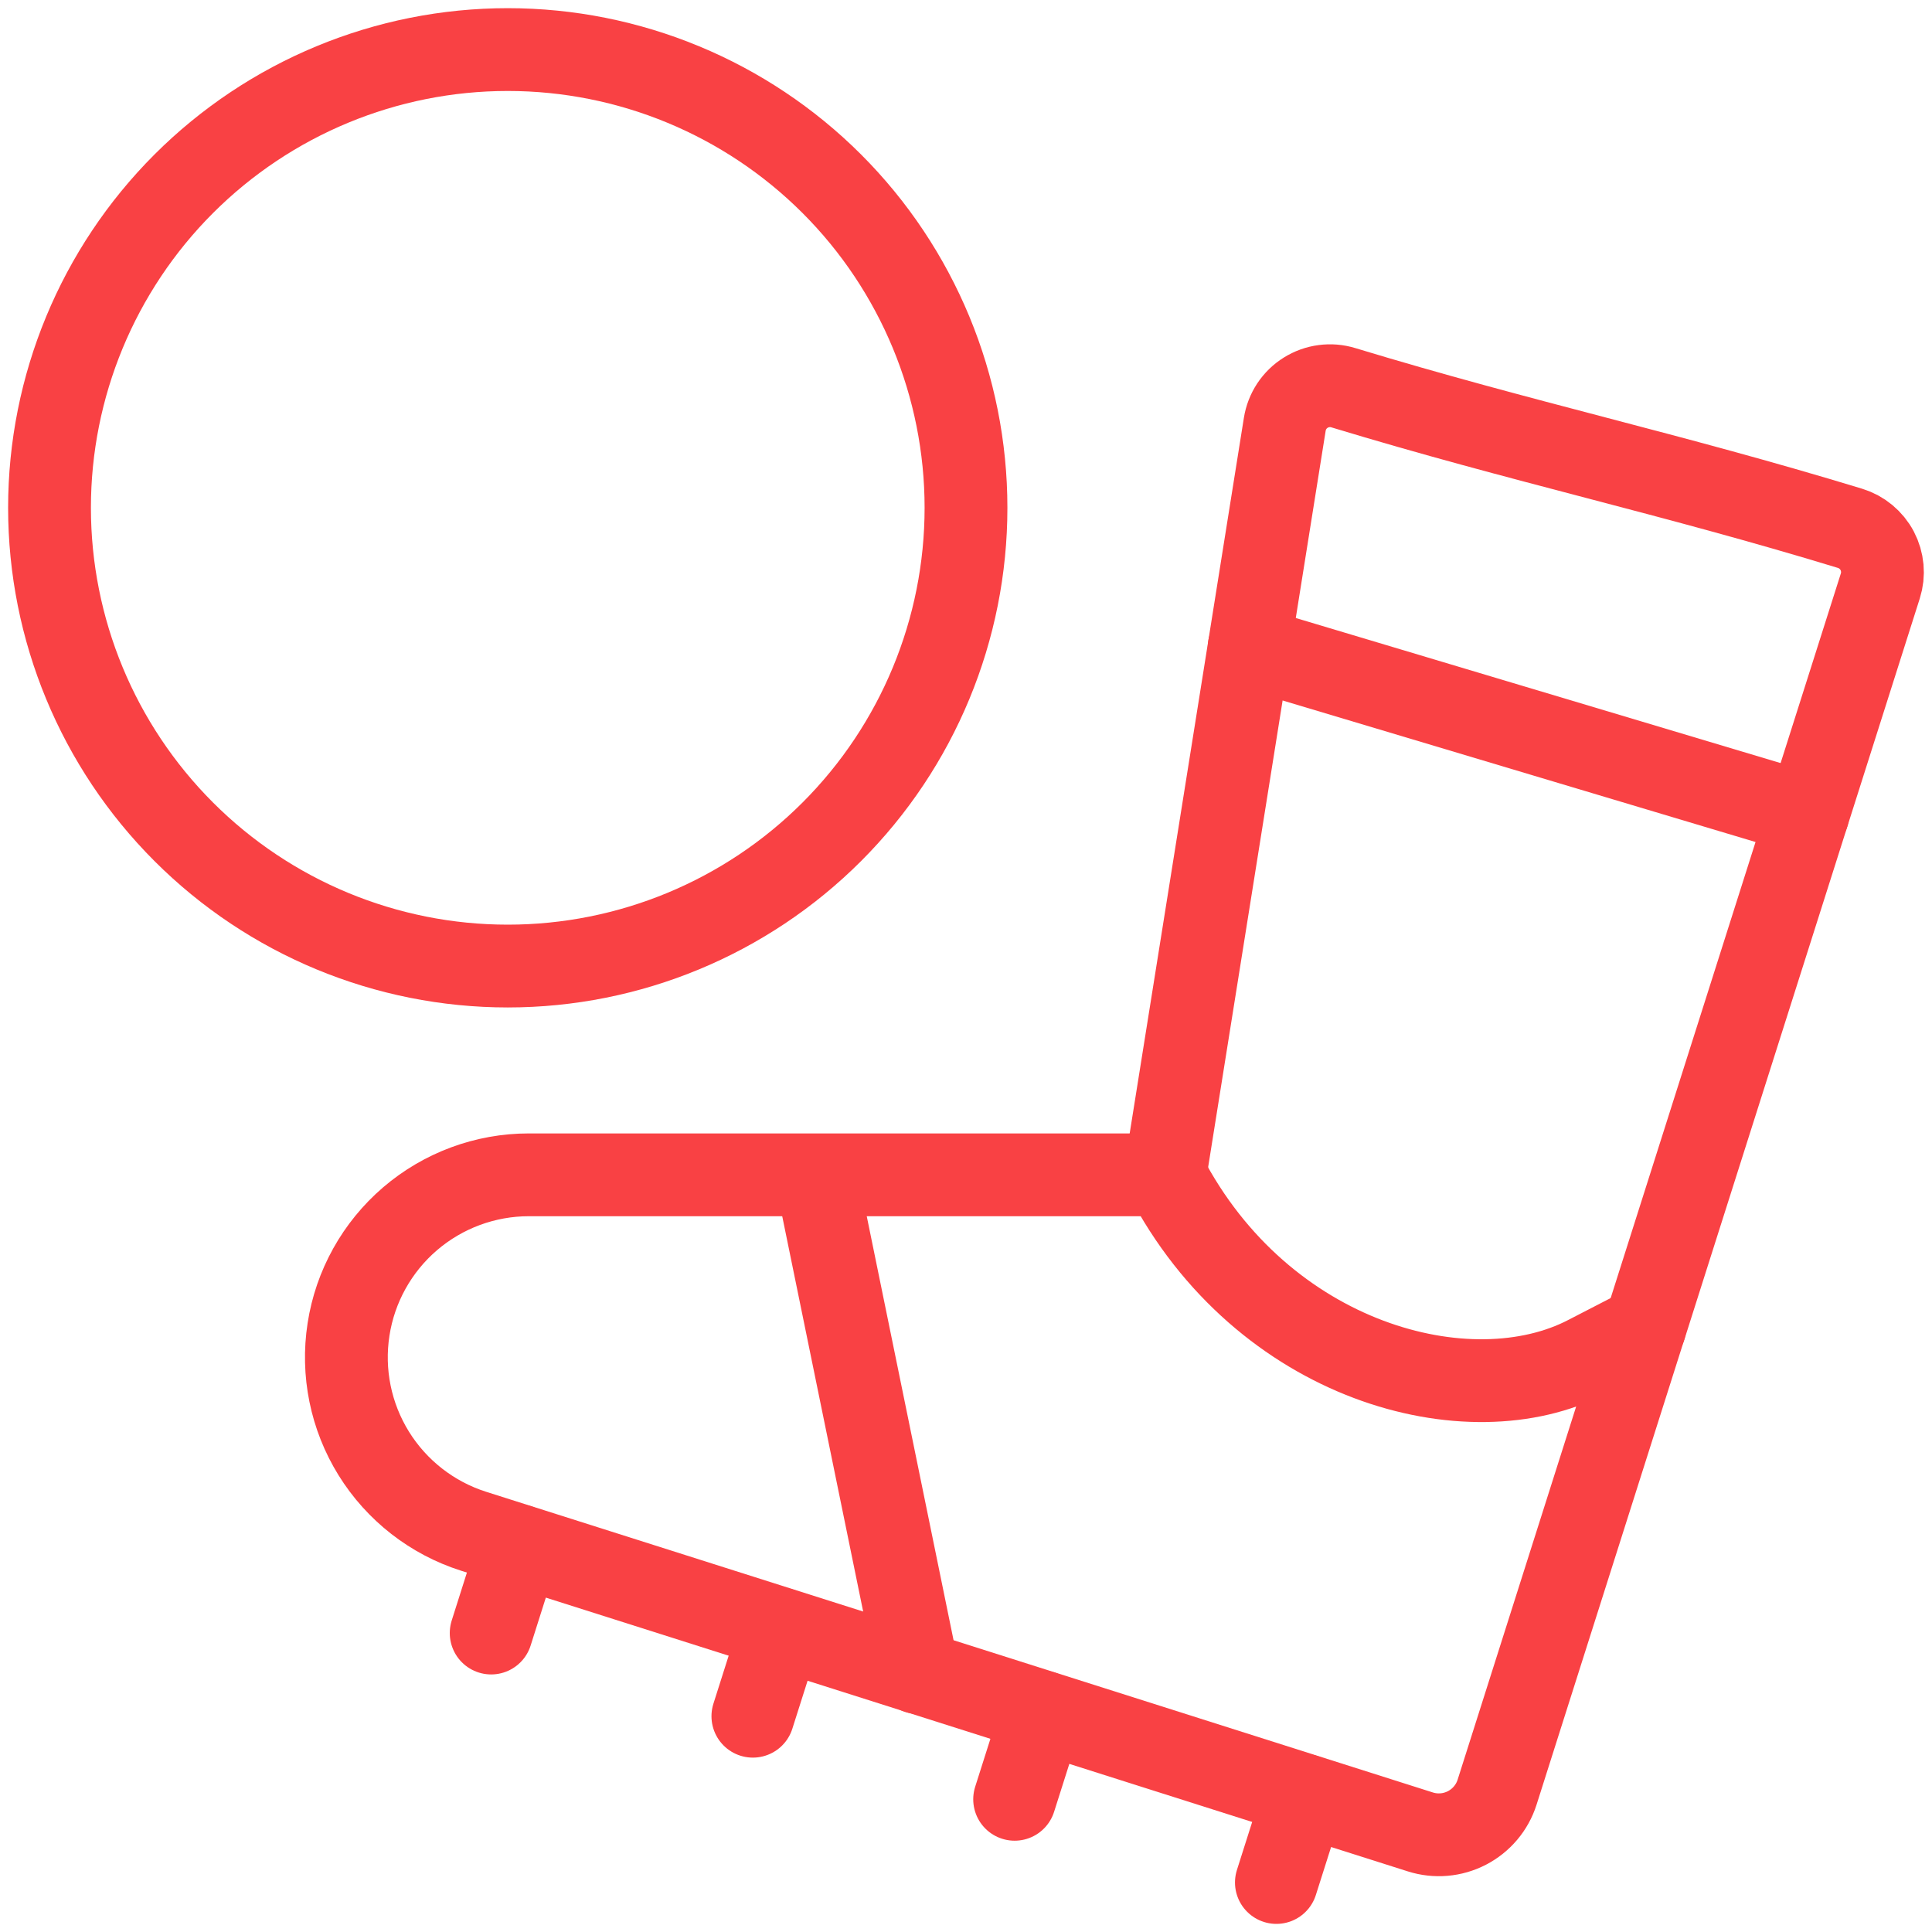 <svg width="35" height="35" viewBox="0 0 35 35" fill="none" xmlns="http://www.w3.org/2000/svg">
<path d="M0.897 9.199C0.897 11.401 1.772 13.512 3.329 15.069C4.886 16.626 6.997 17.501 9.199 17.501C11.4 17.501 13.512 16.626 15.069 15.069C16.626 13.512 17.5 11.401 17.5 9.199C17.5 6.998 16.626 4.886 15.069 3.329C13.512 1.773 11.4 0.898 9.199 0.898C6.997 0.898 4.886 1.773 3.329 3.329C1.772 4.886 0.897 6.998 0.897 9.199V9.199Z" stroke="#F94144" stroke-width="1.5" stroke-linecap="round" stroke-linejoin="round"/>
<path d="M21.106 21.283H9.58C8.791 21.283 8.028 21.566 7.429 22.079C6.83 22.593 6.434 23.304 6.314 24.083C6.193 24.863 6.355 25.66 6.771 26.331C7.187 27.001 7.828 27.501 8.58 27.74L25.731 33.187C26.01 33.276 26.314 33.25 26.575 33.115C26.835 32.98 27.032 32.748 27.121 32.468L29.798 24.04L28.756 24.578C26.618 25.691 22.872 24.688 21.106 21.283Z" stroke="#F94144" stroke-width="1.5" stroke-linecap="round" stroke-linejoin="round"/>
<path d="M23.123 34.103L23.625 32.523" stroke="#F94144" stroke-width="1.5" stroke-linecap="round" stroke-linejoin="round"/>
<path d="M18.381 32.596L18.883 31.016" stroke="#F94144" stroke-width="1.5" stroke-linecap="round" stroke-linejoin="round"/>
<path d="M8.898 29.584L9.399 28.004" stroke="#F94144" stroke-width="1.5" stroke-linecap="round" stroke-linejoin="round"/>
<path d="M13.639 31.091L14.141 29.511" stroke="#F94144" stroke-width="1.5" stroke-linecap="round" stroke-linejoin="round"/>
<path d="M21.105 21.283L23.275 7.686C23.294 7.569 23.337 7.458 23.402 7.359C23.468 7.26 23.554 7.176 23.654 7.114C23.755 7.051 23.868 7.01 23.985 6.995C24.103 6.979 24.223 6.989 24.336 7.024C27.583 8.01 30.249 8.575 33.515 9.571C33.62 9.603 33.718 9.656 33.802 9.726C33.886 9.796 33.956 9.881 34.007 9.978C34.058 10.075 34.089 10.182 34.099 10.291C34.109 10.4 34.097 10.51 34.064 10.614L29.798 24.044" stroke="#F94144" stroke-width="1.5" stroke-linecap="round" stroke-linejoin="round"/>
<path d="M22.63 11.726L32.749 14.754" stroke="#F94144" stroke-width="1.5" stroke-linecap="round" stroke-linejoin="round"/>
<path d="M14.784 21.289L16.629 30.3" stroke="#F94144" stroke-width="1.5" stroke-linecap="round" stroke-linejoin="round"/>
</svg>
